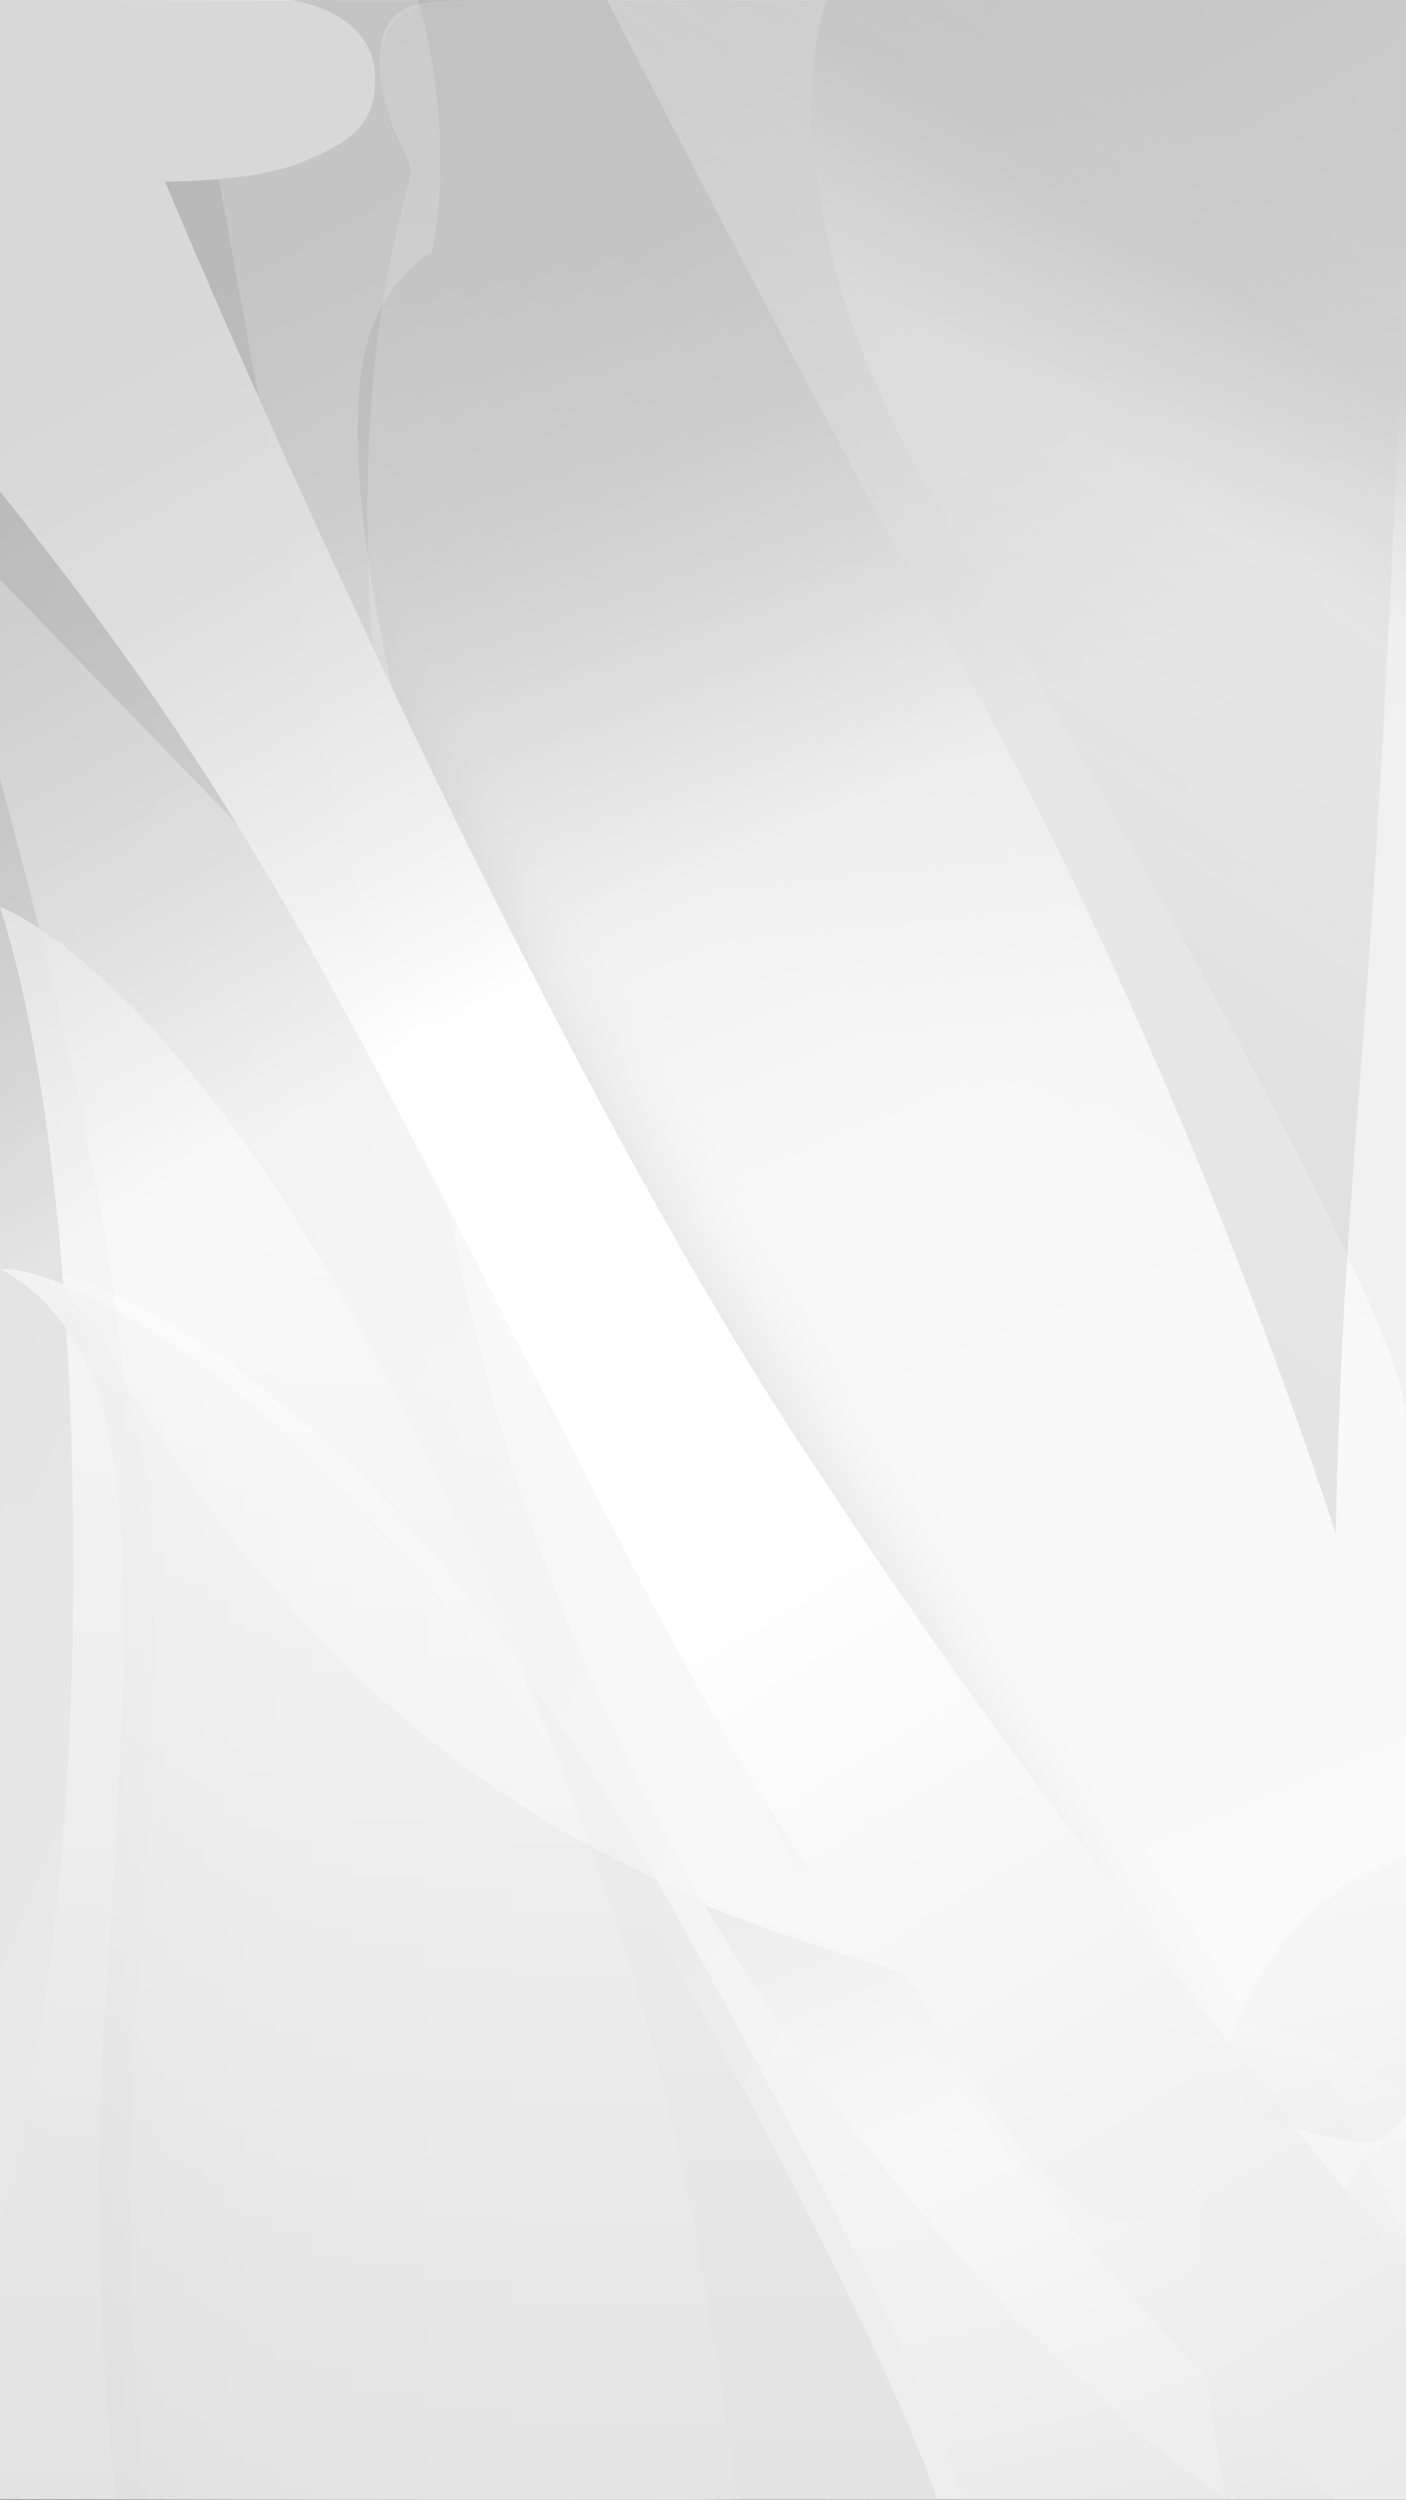 <?xml version="1.0" encoding="utf-8"?>
<!-- Generator: Adobe Illustrator 13.0.2, SVG Export Plug-In  -->
<!DOCTYPE svg PUBLIC "-//W3C//DTD SVG 1.1//EN" "http://www.w3.org/Graphics/SVG/1.1/DTD/svg11.dtd">
<svg version="1.1"
	 xmlns="http://www.w3.org/2000/svg" xmlns:xlink="http://www.w3.org/1999/xlink" xmlns:a="http://ns.adobe.com/AdobeSVGViewerExtensions/3.0/"
	 x="0px" y="0px" width="360px" height="640px" viewBox="0 0 360 640" enable-background="new 0 0 360 640" xml:space="preserve">
<rect x="0" y="0" width="360" height="640" fill="#333333" stroke="none"/>
<defs>
</defs>
<linearGradient id="SVGID_1_" gradientUnits="userSpaceOnUse" x1="-132.066" y1="194.325" x2="273.594" y2="357.487">
	<stop  offset="0" style="stop-color:#808080"/>
	<stop  offset="0.21" style="stop-color:#848484"/>
	<stop  offset="0.454" style="stop-color:#929292"/>
	<stop  offset="0.715" style="stop-color:#AAAAAA"/>
	<stop  offset="0.986" style="stop-color:#CACACA"/>
	<stop  offset="1" style="stop-color:#CCCCCC"/>
</linearGradient>
<rect y="0.001" fill="url(#SVGID_1_)" width="360" height="639.681"/>
<linearGradient id="SVGID_2_" gradientUnits="userSpaceOnUse" x1="180" y1="407.577" x2="180" y2="-6.658">
	<stop  offset="0" style="stop-color:#B2B2B2"/>
	<stop  offset="1" style="stop-color:#4D4D4D"/>
</linearGradient>
<rect y="0.001" opacity="0.2" fill="url(#SVGID_2_)" width="360" height="639.681"/>
<linearGradient id="SVGID_3_" gradientUnits="userSpaceOnUse" x1="85.53" y1="-15.039" x2="320.427" y2="547.714">
	<stop  offset="0.258" style="stop-color:#666666"/>
	<stop  offset="0.555" style="stop-color:#E6E6E6"/>
	<stop  offset="1" style="stop-color:#F2F2F2"/>
</linearGradient>
<path fill="url(#SVGID_3_)" d="M313.897,639.683c0,0-163.236-107.884-201.343-344.265C95.599,190.242,85.308,119.48,104.273,49.706
	c1.611-5.382,0.523-6.966-1.252-10.569c-2.023-4.108-5.446-11.862-5.446-22.293c0-16.86,11.53-16.484,29.422-16.842
	c0.179-0.003,84.641,0,84.641,0s-18.523,46.765,25.984,124.848C282.129,202.932,360,337.741,360,362.707
	c0,24.965,0,114.192,0,114.192S284.226,489.361,313.897,639.683z"/>
<linearGradient id="SVGID_4_" gradientUnits="userSpaceOnUse" x1="94.873" y1="232.131" x2="94.873" y2="639.998">
	<stop  offset="0" style="stop-color:#F2F2F2"/>
	<stop  offset="1" style="stop-color:#999999"/>
</linearGradient>
<path fill="url(#SVGID_4_)" d="M0,232.131c0,0,48.806,17.183,107.882,138.166c59.799,122.465,68.434,177.697,81.864,269.386
	c0.104,0.708-189.746,0-189.746,0v-72.725c0,0,17.395-51.762,18.664-151.777C19.623,339.522,13.111,273.486,0,232.131z"/>
<linearGradient id="SVGID_5_" gradientUnits="userSpaceOnUse" x1="4.311" y1="-11.582" x2="253.828" y2="457.511">
	<stop  offset="0.5" style="stop-color:#808080"/>
	<stop  offset="0.654" style="stop-color:#AAAAAA"/>
	<stop  offset="0.798" style="stop-color:#CBCBCB"/>
	<stop  offset="0.918" style="stop-color:#DEDEDE"/>
	<stop  offset="1" style="stop-color:#E6E6E6"/>
</linearGradient>
<path fill="url(#SVGID_5_)" d="M341.467,639.683c0,0-97.997-82.366-178.59-238.438C87.578,255.428,68.22,211.58,0,125.771V0.001
	h74.706c0,0,19.951,2.675,21.238,18.165c1.016,12.229-4.499,18.023-19.945,23.83c-12.202,4.586-33.735,4.486-33.735,4.486
	S126.192,248.035,203.1,367.076C274.23,477.18,360,579.71,360,579.71v59.973H341.467z"/>
<linearGradient id="SVGID_6_" gradientUnits="userSpaceOnUse" x1="44.401" y1="-20.072" x2="307.806" y2="584.564">
	<stop  offset="0" style="stop-color:#999999"/>
	<stop  offset="0.074" style="stop-color:#9E9E9E"/>
	<stop  offset="0.674" style="stop-color:#BFBFBF"/>
	<stop  offset="1" style="stop-color:#CCCCCC"/>
</linearGradient>
<path opacity="0.9" fill="url(#SVGID_6_)" d="M47.839,0.001c0,0,22.646,128.36,36.892,197.894
	c15.25,74.435,53.995,155.405,53.995,155.405l-2.553,1.08c0,0,17.135,28.398,27,43.356c9.109,13.813,41.139,82.109,41.139,82.109
	s3.575-5.899,5.386-7.311c0.61-0.476,1.596-0.919,2.467,0.454c0.286,0.45,2.856,4.911,3.281,5.578
	c1.501,2.37,39.624,64.616,50.242,75.907c10.619,11.29,21.933,16.496,31.209,12.036c9.02-4.336,16.278-12.863,16.278-12.863
	s20.063,25.895,22.333,28.907c0.578,0.768,0.71,0.994,0.813,2.145c0.184,2.062-0.288,4.874-0.438,6.893
	c-0.023,0.313-0.249,0.577-0.594,0.345c-0.813-0.549-2.326-1.795-3.844-2.428c-1.577-0.657-3.641-0.83-3.297,3.571
	c0.381,4.873,6.671,16.539,8.438,18.875c0.391,0.517,0.813,0.251,0.688-0.5c-0.137-0.822-0.992-8.013-1.141-9.822
	c-0.438-5.325-0.463-6.936-0.375-8.662c0.031-0.611,0.188-0.878,0.688-0.533c0.611,0.421,5.109,4.184,8.141,7.128
	c1.479,1.437,5.611,5.284,7.688,7.08c0.344,0.297,0.689,0.058,0.281-0.549c-1.141-1.69-4.729-7.039-6.673-9.507
	c-3.221-4.096-5.191-6.756-7.296-9.666c-1.609-2.225-2.258-2.802-1.922-4.119c3.396-13.319,4.729-17.831,11.979-29.609
	c4.188-6.807,11.356-5.514,11.356-5.514v-7.103c0,0-1.785,4.324-7.773,7.018c-2.418,1.087-11.053-0.767-15.167-1.754
	c-15.779-3.787-31.299-17.361-48.582-33.918c-23.54-22.55-39.434-40.928-53.874-45.989c-9.567-3.354-16.509,0.376-20.28,2.808
	c-2.325,1.499-3.114,2.914-5.688-0.958c-1.502-2.258-37.06-59.688-43.981-71.074c-6.922-11.388-24.367-40.976-24.367-40.976
	s2.064-0.856,2.164-0.912c4.439-2.512,3.722-7.469,2.391-16.097c-3.361-21.786-31.521-113.103-38.86-140.081
	c-8.25-30.325-17.25-74.685-13.5-103.506c2.929-22.515,18.107-30.69,18.107-30.69s6.757-27.674-3.541-64.45H47.839z"/>
<linearGradient id="SVGID_7_" gradientUnits="userSpaceOnUse" x1="345.156" y1="56.438" x2="202.233" y2="263.778">
	<stop  offset="0" style="stop-color:#808080"/>
	<stop  offset="0.028" style="stop-color:#898989"/>
	<stop  offset="0.16" style="stop-color:#ADADAD"/>
	<stop  offset="0.298" style="stop-color:#CBCBCB"/>
	<stop  offset="0.444" style="stop-color:#E2E2E2"/>
	<stop  offset="0.6" style="stop-color:#F2F2F2"/>
	<stop  offset="0.774" style="stop-color:#FCFCFC"/>
	<stop  offset="1" style="stop-color:#FFFFFF"/>
</linearGradient>
<path opacity="0.8" fill="url(#SVGID_7_)" d="M242.479,163.56C208.955,104.542,155.479,0.001,155.479,0.001H360v59.202
	c-8.525,225.218-15.506,224.729-18.006,333.425C341.994,392.629,303.977,271.83,242.479,163.56z"/>
<linearGradient id="SVGID_8_" gradientUnits="userSpaceOnUse" x1="119.919" y1="324.877" x2="119.919" y2="639.683">
	<stop  offset="0" style="stop-color:#E6E6E6"/>
	<stop  offset="1" style="stop-color:#808080"/>
</linearGradient>
<path fill="url(#SVGID_8_)" d="M0.003,324.936c13.43-1.604,89.858,29.173,160.53,155.482
	c70.28,125.61,79.306,159.265,79.306,159.265H29.743c0,0-7.673-57.319-2.559-130.733c5.117-73.413,6.755-114.623,0.32-143.941
	C20.47,332.95-0.314,324.973,0.003,324.936z"/>
<path opacity="0.5" fill="#FFFFFF" d="M0,148.302l149.772,154.521c0,0,4.158,97.775,57.882,152.274
	c38.943,39.507,88.186,55.975,117.998,64.761C352.834,527.868,360,537.165,360,537.165v35.908c0,0-15.801-31.416-18.039-37.188
	s-2.527-9.159-14.71-11.223c-68.112-11.541-140.384-27.57-195.386-63.476C65.452,417.835,31.408,352.004,31.408,352.004
	S30.699,312.119,0,199.274V148.302z"/>
<linearGradient id="SVGID_9_" gradientUnits="userSpaceOnUse" x1="302.696" y1="648.51" x2="230.006" y2="329.711">
	<stop  offset="0" style="stop-color:#808080"/>
	<stop  offset="0.033" style="stop-color:#909090"/>
	<stop  offset="0.102" style="stop-color:#AAAAAA"/>
	<stop  offset="0.181" style="stop-color:#C0C0C0"/>
	<stop  offset="0.273" style="stop-color:#D1D1D1"/>
	<stop  offset="0.386" style="stop-color:#DDDDDD"/>
	<stop  offset="0.546" style="stop-color:#E4E4E4"/>
	<stop  offset="0.989" style="stop-color:#E6E6E6"/>
</linearGradient>
<path opacity="0.54" fill="url(#SVGID_9_)" d="M360,639.683V476.899c-0.953,0.167-30.197,5.422-44.811,45.845
	c-55.194-9.213-113.773-25.56-147.09-41.608c69.208,123.947,78.724,158.547,78.724,158.547H360z"/>
<linearGradient id="SVGID_10_" gradientUnits="userSpaceOnUse" x1="-31.225" y1="519.912" x2="97.919" y2="303.048">
	<stop  offset="0" style="stop-color:#666666"/>
	<stop  offset="0.047" style="stop-color:#747474"/>
	<stop  offset="0.143" style="stop-color:#8B8B8B"/>
	<stop  offset="0.253" style="stop-color:#9D9D9D"/>
	<stop  offset="0.387" style="stop-color:#A9A9A9"/>
	<stop  offset="0.566" style="stop-color:#B0B0B0"/>
	<stop  offset="0.989" style="stop-color:#B2B2B2"/>
</linearGradient>
<path opacity="0.2" fill="url(#SVGID_10_)" d="M133.455,426.018c-7.312-16.949-15.748-35.405-25.573-55.537
	C48.806,249.438,0,232.246,0,232.246c7.594,23.962,12.968,56.379,15.965,93.979C36.136,331.73,83.416,357.538,133.455,426.018z
	 M37.531,639.683c0,0-7.674-57.031-2.559-130.481c5.117-73.449,6.755-114.68,0.32-144.013c-4.01-18.28-12.482-28.728-18.972-34.345
	c1.923,26.088,2.724,54.472,2.343,84.542C17.395,515.451,0,566.958,0,566.958v72.725H37.531z"/>
<linearGradient id="SVGID_11_" gradientUnits="userSpaceOnUse" x1="177.666" y1="369.779" x2="166.926" y2="410.785">
	<stop  offset="0" style="stop-color:#FFFFFF"/>
	<stop  offset="1" style="stop-color:#4D4D4D"/>
</linearGradient>
<path opacity="0.04" fill="url(#SVGID_11_)" d="M0,148.375l149.772,154.597c0,0,4.158,97.824,57.882,152.35
	c38.943,39.526,88.186,56.002,117.998,64.792C352.834,528.129,360,537.431,360,537.431v35.926c0,0-15.801-31.432-18.039-37.206
	c-2.238-5.773-2.527-9.163-14.71-11.228c-68.112-11.547-140.384-27.584-195.386-63.507
	C65.452,418.042,31.408,352.178,31.408,352.178S30.699,312.273,0,199.373V148.375z"/>
<linearGradient id="SVGID_12_" gradientUnits="userSpaceOnUse" x1="0" y1="482.36" x2="239.839" y2="482.36">
	<stop  offset="0" style="stop-color:#666666"/>
	<stop  offset="0.033" style="stop-color:#767676"/>
	<stop  offset="0.102" style="stop-color:#919191"/>
	<stop  offset="0.181" style="stop-color:#A7A7A7"/>
	<stop  offset="0.273" style="stop-color:#B8B8B8"/>
	<stop  offset="0.386" style="stop-color:#C3C3C3"/>
	<stop  offset="0.546" style="stop-color:#CACACA"/>
	<stop  offset="0.989" style="stop-color:#CCCCCC"/>
</linearGradient>
<path opacity="0.25" fill="url(#SVGID_12_)" d="M0.003,325.097c13.43-1.604,89.858,29.187,160.53,155.558
	c70.28,125.674,79.306,159.028,79.306,159.028H29.743c0,0-7.673-57.031-2.559-130.481c5.117-73.449,6.755-114.68,0.32-144.013
	C20.47,333.115-0.314,325.134,0.003,325.097z"/>
<path opacity="0.19" fill="#FFFFFF" d="M47.839,0.001c0,0,22.646,128.424,36.892,197.992
	c15.25,74.472,53.995,155.482,53.995,155.482l-2.553,1.08c0,0,17.135,28.413,27,43.378c9.109,13.819,41.139,82.15,41.139,82.15
	s3.575-5.902,5.386-7.314c0.61-0.476,1.596-0.919,2.467,0.455c0.286,0.449,2.856,4.913,3.281,5.58
	c1.501,2.372,39.624,64.648,50.242,75.945c10.619,11.296,21.933,16.504,31.209,12.042c9.02-4.338,16.278-12.87,16.278-12.87
	s20.063,25.908,22.333,28.922c0.578,0.768,0.71,0.995,0.813,2.146c0.184,2.063-0.288,4.877-0.438,6.896
	c-0.023,0.313-0.249,0.577-0.594,0.345c-0.813-0.549-2.326-1.796-3.844-2.429c-1.577-0.658-3.641-0.831-3.297,3.572
	c0.381,4.875,6.671,16.548,8.438,18.885c0.391,0.517,0.813,0.251,0.688-0.5c-0.137-0.823-0.992-8.017-1.141-9.827
	c-0.438-5.328-0.463-6.939-0.375-8.667c0.031-0.611,0.188-0.878,0.688-0.533c0.611,0.421,5.109,4.186,8.141,7.132
	c1.479,1.437,5.611,5.285,7.688,7.083c0.344,0.297,0.689,0.058,0.281-0.549c-1.141-1.691-4.729-7.043-6.673-9.512
	c-3.221-4.098-5.191-6.759-7.296-9.671c-1.609-2.226-2.258-2.804-1.922-4.121c3.396-13.326,4.729-17.84,11.979-29.624
	c4.188-6.81,11.356-5.517,11.356-5.517v-7.105c0,0-1.785,4.326-7.773,7.021c-2.418,1.088-11.053-0.767-15.167-1.755
	c-15.779-3.788-31.299-17.369-48.582-33.935c-23.54-22.561-39.434-40.947-53.874-46.012c-9.567-3.355-16.509,0.376-20.28,2.809
	c-2.325,1.5-3.114,2.916-5.688-0.958c-1.502-2.259-37.06-59.718-43.981-71.109c-6.922-11.394-24.367-40.996-24.367-40.996
	s2.064-0.856,2.164-0.912c4.439-2.514,3.722-7.473,2.391-16.104c-3.361-21.797-31.521-113.159-38.86-140.15
	c-8.25-30.341-17.25-74.722-13.5-103.558c2.929-22.526,18.107-30.705,18.107-30.705s6.757-27.688-3.541-64.481H47.839z"/>
<linearGradient id="SVGID_13_" gradientUnits="userSpaceOnUse" x1="309.533" y1="161.808" x2="236.351" y2="276.905">
	<stop  offset="0" style="stop-color:#808080"/>
	<stop  offset="1" style="stop-color:#CCCCCC"/>
</linearGradient>
<path opacity="0.37" fill="url(#SVGID_13_)" d="M313.897,639.683c0,0-163.236-108.506-201.343-344.265
	c-16.956-104.899-27.247-176.121-8.282-245.712c1.611-5.368,0.523-6.976-1.252-10.569c-2.023-4.097-5.446-11.889-5.446-22.293
	c0-16.816,11.53-16.485,29.422-16.842c0.179-0.003,84.641,0,84.641,0s-18.523,46.97,25.984,124.848
	C282.129,202.727,360,337.808,360,362.707c0,24.9,0,114.192,0,114.192S284.226,489.758,313.897,639.683z"/>
<linearGradient id="SVGID_14_" gradientUnits="userSpaceOnUse" x1="226.144" y1="369.15" x2="500.612" y2="818.278">
	<stop  offset="0" style="stop-color:#FFFFFF"/>
	<stop  offset="1" style="stop-color:#666666"/>
</linearGradient>
<path opacity="0.97" fill="url(#SVGID_14_)" d="M341.467,639.683c0,0-97.997-81.52-178.59-237.181
	C87.578,257.07,68.22,211.354,0,125.771V0.001h74.706c0,0,19.951,2.716,21.238,18.165c1.016,12.196-4.499,18.039-19.945,23.83
	c-12.202,4.574-33.735,4.486-33.735,4.486S126.192,248.348,203.1,367.076C274.23,476.89,360,579.71,360,579.71v59.973H341.467z"/>
<path opacity="0.14" fill="#666666" d="M168.099,481.136c-11.569-20.622-23.872-38.974-35.447-54.766
	c37.185,85.935,45.067,136.891,56.292,213.313h57.88C246.823,639.683,238.379,606.416,168.099,481.136z"/>
<linearGradient id="SVGID_15_" gradientUnits="userSpaceOnUse" x1="219.148" y1="463.954" x2="286.573" y2="625.487">
	<stop  offset="0" style="stop-color:#666666"/>
	<stop  offset="0.117" style="stop-color:#8D8D8D"/>
	<stop  offset="0.295" style="stop-color:#C4C4C4"/>
	<stop  offset="0.428" style="stop-color:#E5E5E5"/>
	<stop  offset="0.5" style="stop-color:#F2F2F2"/>
	<stop  offset="1" style="stop-color:#B2B2B2"/>
</linearGradient>
<path opacity="0.41" fill="url(#SVGID_15_)" d="M307.709,559.608c-2.872,2.53-6.648,5.413-10.813,7.41
	c-9.276,4.448-20.59-0.744-31.209-12.005c-6.242-6.62-21.987-30.802-34.213-50.091c-17.558-4.932-34.73-10.638-51.13-17.413
	c59.912,103.426,133.589,152.173,133.589,152.173C307.438,606.869,306,580.559,307.709,559.608z"/>
<linearGradient id="SVGID_16_" gradientUnits="userSpaceOnUse" x1="339.842" y1="549.571" x2="314.854" y2="439.982">
	<stop  offset="0" style="stop-color:#999999"/>
	<stop  offset="0.051" style="stop-color:#AAAAAA"/>
	<stop  offset="0.134" style="stop-color:#C0C0C0"/>
	<stop  offset="0.233" style="stop-color:#D1D1D1"/>
	<stop  offset="0.354" style="stop-color:#DDDDDD"/>
	<stop  offset="0.525" style="stop-color:#E4E4E4"/>
	<stop  offset="1" style="stop-color:#E6E6E6"/>
</linearGradient>
<path opacity="0.24" fill="url(#SVGID_16_)" d="M337.06,546.404c4.114,0.985,12.749,2.834,15.167,1.75
	c5.988-2.687,7.773-6.999,7.773-6.999v-64.256c-0.953,0.167-30.197,5.912-44.811,46.208c-6.307-0.933-12.582-1.977-18.821-3.117
	C310.561,533.038,323.717,543.21,337.06,546.404z"/>
<linearGradient id="SVGID_17_" gradientUnits="userSpaceOnUse" x1="140.864" y1="249.474" x2="45.014" y2="76.744">
	<stop  offset="0" style="stop-color:#FFFFFF"/>
	<stop  offset="0.069" style="stop-color:#EEEEEE"/>
	<stop  offset="0.292" style="stop-color:#BEBEBE"/>
	<stop  offset="0.504" style="stop-color:#989898"/>
	<stop  offset="0.699" style="stop-color:#7C7C7C"/>
	<stop  offset="0.87" style="stop-color:#6C6C6C"/>
	<stop  offset="1" style="stop-color:#666666"/>
</linearGradient>
<polygon opacity="0.5" fill="url(#SVGID_17_)" points="360,0.318 360,639.999 0,639.683 0,0.001 "/>
<linearGradient id="SVGID_18_" gradientUnits="userSpaceOnUse" x1="360.932" y1="63.433" x2="314.741" y2="136.078">
	<stop  offset="0.39" style="stop-color:#808080"/>
	<stop  offset="0.782" style="stop-color:#C4C4C4"/>
	<stop  offset="1" style="stop-color:#E6E6E6"/>
</linearGradient>
<path opacity="0.5" fill="url(#SVGID_18_)" d="M211.906,0.001c0,0-18.793,46.97,25.715,124.848
	C282.129,202.727,360,337.808,360,362.707V0.001H211.906z"/>
<linearGradient id="SVGID_19_" gradientUnits="userSpaceOnUse" x1="345.156" y1="56.438" x2="202.233" y2="263.778">
	<stop  offset="0" style="stop-color:#B2B2B2"/>
	<stop  offset="1" style="stop-color:#4D4D4D"/>
</linearGradient>
<path opacity="0.31" fill="url(#SVGID_19_)" d="M242.479,163.56C208.955,104.542,155.479,0.001,155.479,0.001H360v59.202
	c-8.525,225.218-15.506,224.729-18.006,333.425C341.994,392.629,303.977,271.83,242.479,163.56z"/>
<linearGradient id="SVGID_20_" gradientUnits="userSpaceOnUse" x1="179.574" y1="280.219" x2="156.764" y2="294.104">
	<stop  offset="0" style="stop-color:#FFFFFF"/>
	<stop  offset="0.174" style="stop-color:#FCFCFC"/>
	<stop  offset="0.325" style="stop-color:#F1F1F1"/>
	<stop  offset="0.467" style="stop-color:#DFDFDF"/>
	<stop  offset="0.603" style="stop-color:#C6C6C6"/>
	<stop  offset="0.736" style="stop-color:#A6A6A6"/>
	<stop  offset="0.866" style="stop-color:#7E7E7E"/>
	<stop  offset="0.991" style="stop-color:#505050"/>
	<stop  offset="1" style="stop-color:#4D4D4D"/>
</linearGradient>
<path opacity="0.18" fill="url(#SVGID_20_)" d="M237.621,124.849C193.112,46.96,211.637,0.021,211.637,0.021s-84.461-0.003-84.64,0
	c-17.892,0.357-29.701-1.271-29.701,15.547c0,10.405,3.702,18.447,5.726,22.545c1.775,3.594,2.863,5.188,1.252,10.557
	c-10.063,36.93-11.888,74.229-8.853,116.779c30.232,64.441,69.339,142.157,106.839,200.06
	C240.653,424.789,283.538,481.94,314.885,522C329.646,480.308,360,475.299,360,475.299s0-87.688,0-112.592
	S282.128,202.738,237.621,124.849z"/>
<rect y="0.001" opacity="0.5" fill="#FFFFFF" width="360" height="639.999"/>
</svg>
